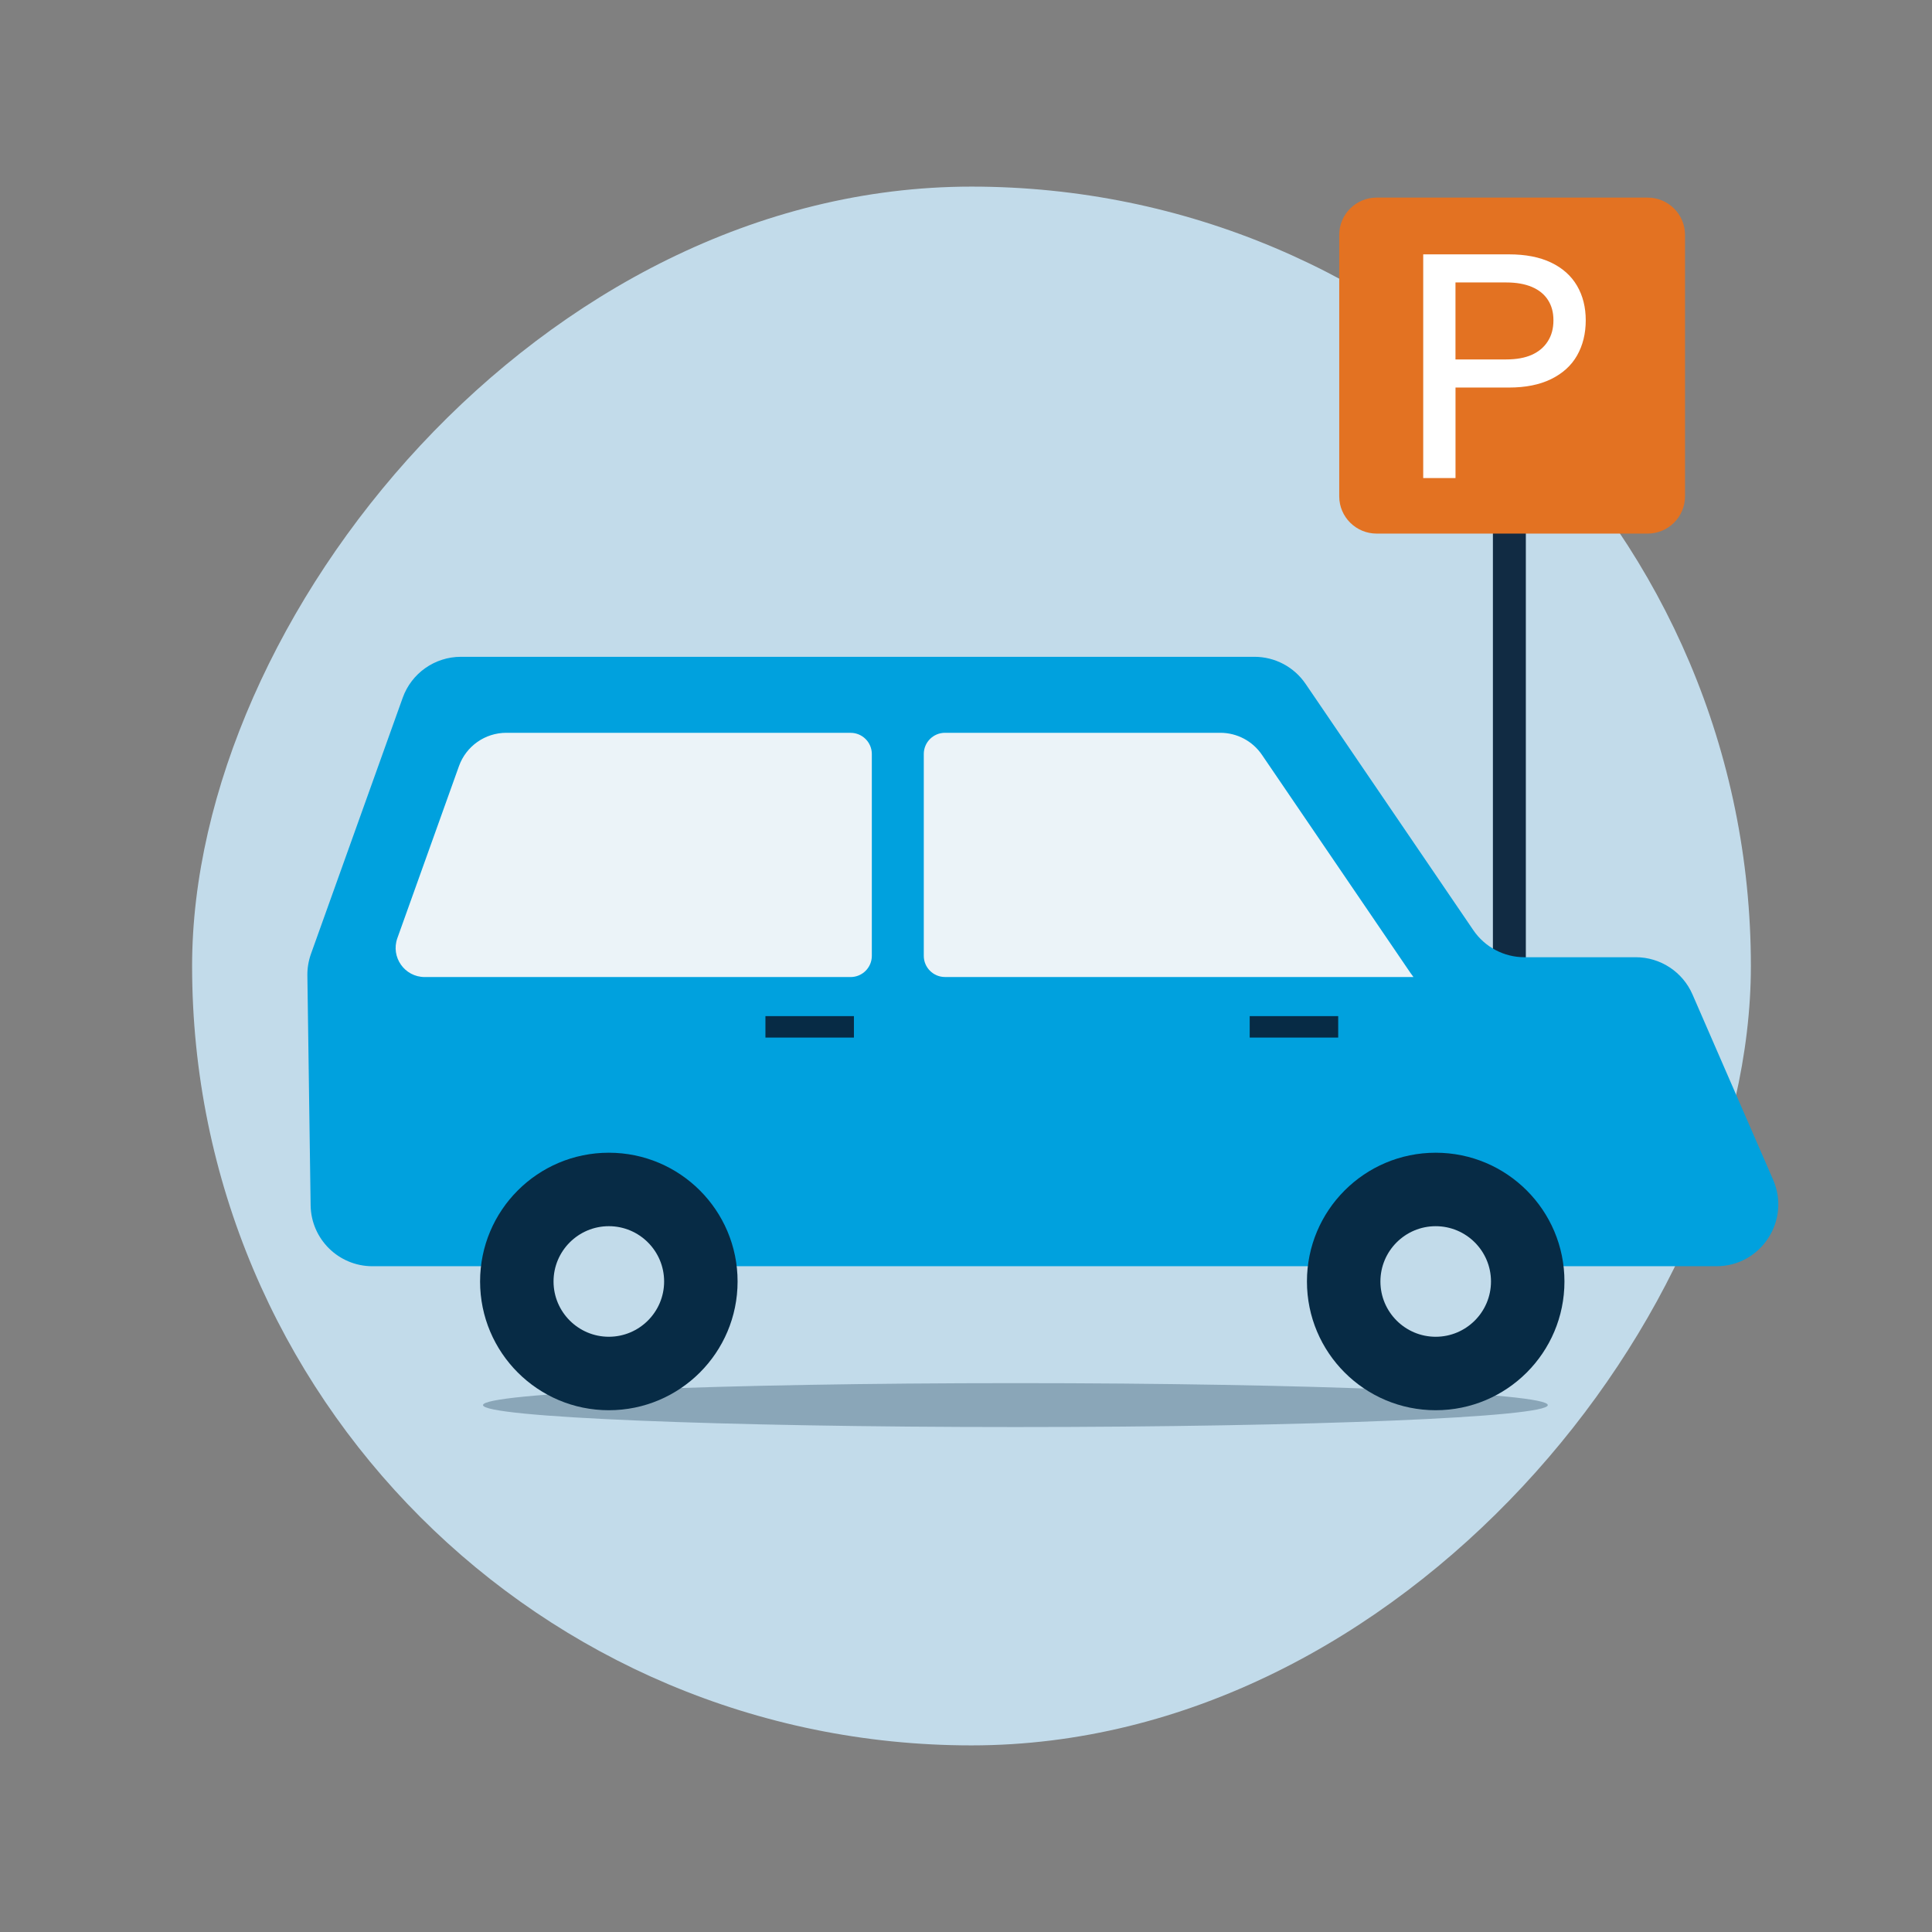 <svg xmlns="http://www.w3.org/2000/svg" width="176" height="176" viewBox="0 0 176 176" fill="none">
<rect x="0" y="0" width="176" height="176" fill="#808080" stroke="none"/>
<mask id="mask0_6519_861" style="mask-type:alpha" maskUnits="userSpaceOnUse" x="0" y="0" width="176" height="176">
<rect width="176" height="176" fill="#D9D9D9"/>
</mask>
<g mask="url(#mask0_6519_861)">
<rect width="142" height="142" rx="71" transform="matrix(1 0 0 -1 17.5 159)" fill="#C2DBEA"/>
<path d="M139 47H136V123H139V47Z" fill="#112B43"/>
<path d="M150.088 18H125.412C123.527 18 122 19.52 122 21.396V45.214C122 47.089 123.527 48.609 125.412 48.609H150.088C151.973 48.609 153.5 47.089 153.5 45.214V21.396C153.5 19.52 151.973 18 150.088 18Z" fill="#E37222"/>
<path d="M129.651 43.549V23.171H137.464C138.979 23.171 140.258 23.42 141.301 23.919C142.344 24.418 143.131 25.122 143.661 26.027C144.192 26.932 144.457 27.985 144.457 29.182C144.457 30.38 144.192 31.468 143.661 32.393C143.14 33.306 142.35 34.022 141.29 34.541C140.238 35.052 138.965 35.304 137.467 35.304H132.593V43.549H129.651ZM137.223 32.743C138.14 32.743 138.918 32.601 139.553 32.32C140.189 32.027 140.672 31.618 141.001 31.09C141.342 30.563 141.514 29.925 141.514 29.182C141.514 28.44 141.348 27.848 141.016 27.329C140.684 26.81 140.197 26.416 139.553 26.14C138.91 25.868 138.132 25.731 137.223 25.731H132.59V32.746H137.223V32.743Z" fill="white"/>
<path opacity="0.3" d="M92.5 130C119.286 130 141 129.105 141 128C141 126.895 119.286 126 92.5 126C65.714 126 44 126.895 44 128C44 129.105 65.714 130 92.5 130Z" fill="#072B45"/>
<path d="M33.932 115.35H156.362C160.419 115.35 163.144 111.19 161.526 107.47L154.179 90.586C153.284 88.531 151.254 87.2 149.014 87.2H138.872C137.008 87.2 135.265 86.278 134.217 84.738L118.934 62.295C117.884 60.755 116.143 59.833 114.279 59.833H41.988C39.609 59.833 37.486 61.328 36.685 63.566L28.33 86.893C28.104 87.529 27.991 88.199 28.001 88.873L28.297 109.798C28.34 112.878 30.849 115.35 33.929 115.35H33.932Z" fill="#00A1DE"/>
<path d="M128.764 89.006C128.673 88.883 128.58 88.762 128.492 88.634L114.957 68.758C114.103 67.505 112.686 66.756 111.169 66.756H86.085C85.018 66.756 84.154 67.623 84.154 68.688V87.072C84.154 88.139 85.02 89.003 86.085 89.003H128.761L128.764 89.006Z" fill="#EBF3F8"/>
<path d="M46.123 66.756C44.189 66.756 42.46 67.972 41.81 69.793L36.198 85.464C35.58 87.189 36.858 89.006 38.692 89.006H77.489C78.557 89.006 79.421 88.139 79.421 87.074V68.69C79.421 67.623 78.554 66.759 77.489 66.759H46.125L46.123 66.756Z" fill="#EBF3F8"/>
<path d="M55.463 128.468C61.941 128.468 67.192 123.217 67.192 116.739C67.192 110.262 61.941 105.01 55.463 105.01C48.985 105.01 43.734 110.262 43.734 116.739C43.734 123.217 48.985 128.468 55.463 128.468Z" fill="#072B45"/>
<path d="M55.463 121.775C52.687 121.775 50.426 119.517 50.426 116.739C50.426 113.96 52.684 111.702 55.463 111.702C58.241 111.702 60.5 113.96 60.5 116.739C60.5 119.517 58.241 121.775 55.463 121.775Z" fill="#C2DBEA"/>
<path d="M130.788 128.468C137.266 128.468 142.517 123.217 142.517 116.739C142.517 110.262 137.266 105.01 130.788 105.01C124.311 105.01 119.059 110.262 119.059 116.739C119.059 123.217 124.311 128.468 130.788 128.468Z" fill="#072B45"/>
<path d="M130.788 121.776C128.012 121.776 125.752 119.518 125.752 116.74C125.752 113.961 128.01 111.703 130.788 111.703C133.567 111.703 135.825 113.961 135.825 116.74C135.825 119.518 133.567 121.776 130.788 121.776Z" fill="#C2DBEA"/>
<path d="M77.79 92.566H69.729V94.52H77.79V92.566Z" fill="#072B45"/>
<path d="M121.906 92.566H113.844V94.52H121.906V92.566Z" fill="#072B45"/>
</g>
</svg>